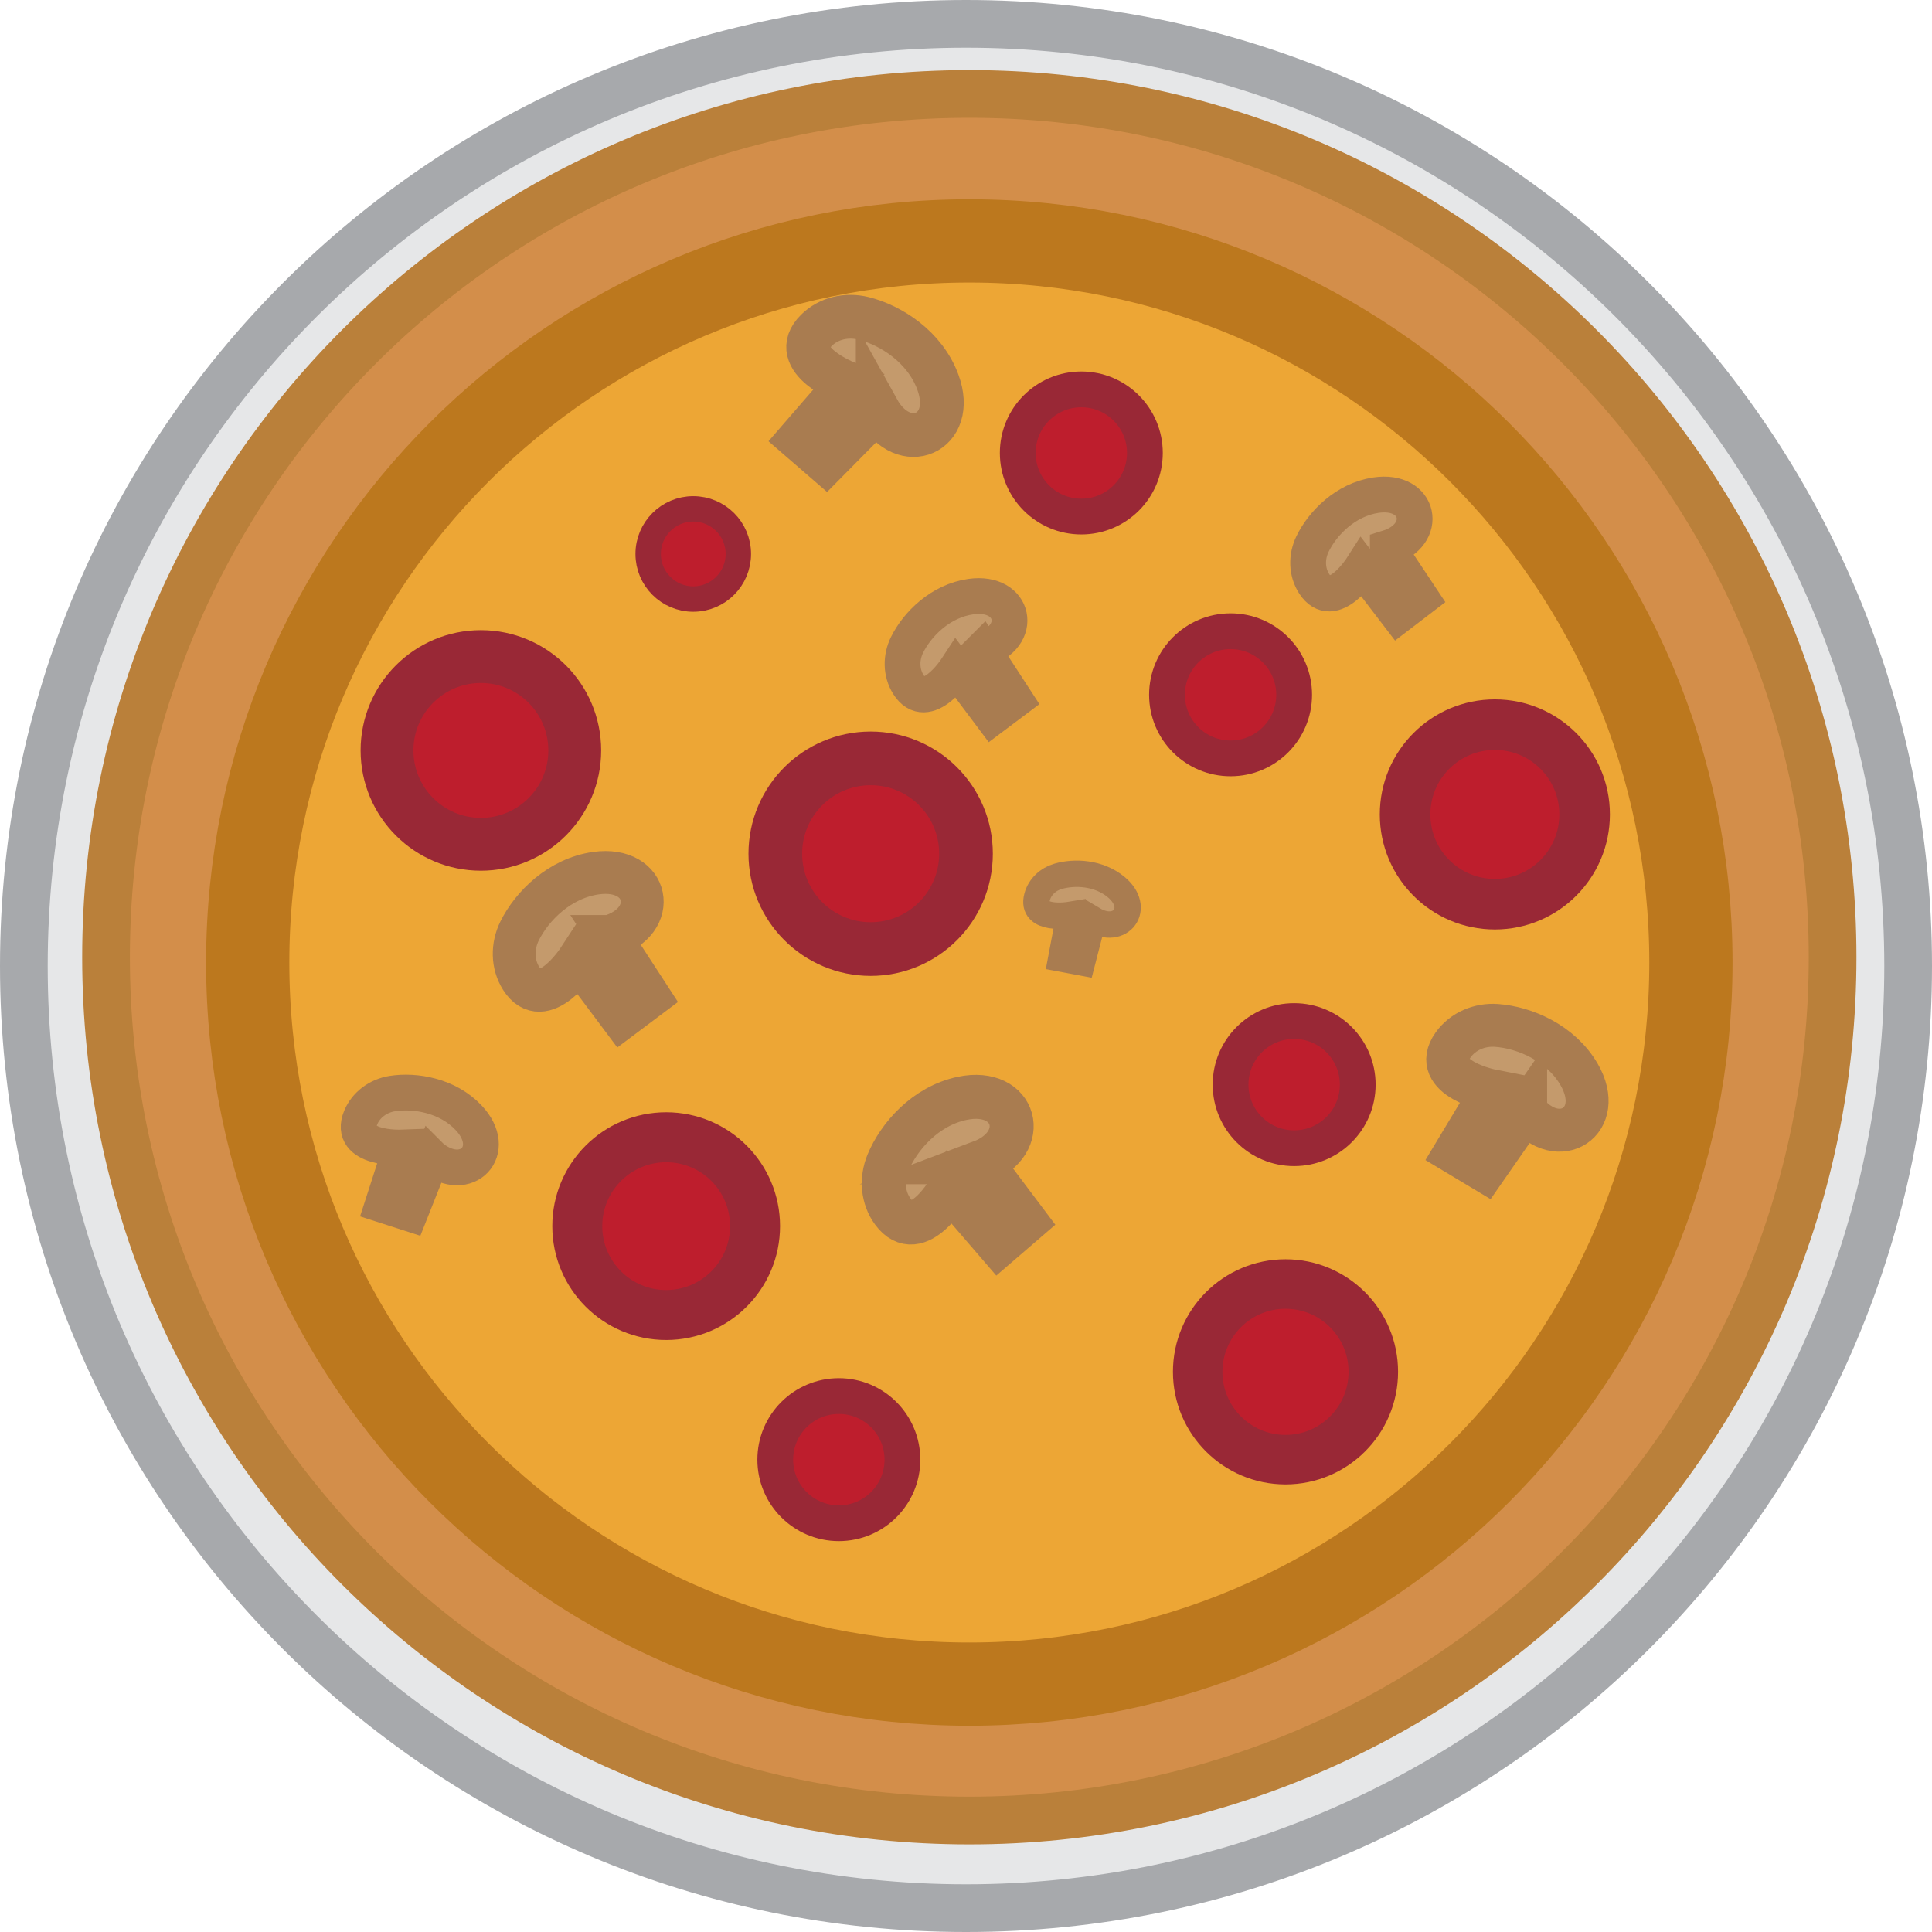<svg width="162" height="162" viewBox="0 0 162 162" fill="none" xmlns="http://www.w3.org/2000/svg">
<path d="M81 160C124.631 160 160 124.631 160 81C160 37.37 124.631 2 81 2C37.37 2 2 37.37 2 81C2 124.631 37.37 160 81 160Z" fill="#E6E7E8" stroke="#A7A9AC" stroke-width="4" stroke-miterlimit="10"/>
<path d="M81 134.66C110.636 134.66 134.66 110.636 134.66 81C134.66 51.364 110.636 27.34 81 27.34C51.364 27.34 27.34 51.364 27.34 81C27.34 110.636 51.364 134.66 81 134.66Z" fill="#E6E7E8" stroke="#A7A9AC" stroke-width="4" stroke-miterlimit="10"/>
<path d="M81.278 152.652C121.256 152.652 153.665 120.243 153.665 80.265C153.665 40.286 121.256 7.878 81.278 7.878C41.3 7.878 8.891 40.286 8.891 80.265C8.891 120.243 41.3 152.652 81.278 152.652Z" fill="#D38E4A" stroke="#BA803A" stroke-width="4" stroke-miterlimit="10"/>
<path d="M81.278 141.214C114.695 141.214 141.785 114.124 141.785 80.707C141.785 47.29 114.695 20.2 81.278 20.2C47.861 20.2 20.771 47.29 20.771 80.707C20.771 114.124 47.861 141.214 81.278 141.214Z" fill="#EDA635" stroke="#BC781E" stroke-width="6.98" stroke-miterlimit="10"/>
<path d="M58.13 50.23C60.218 50.23 61.911 48.537 61.911 46.449C61.911 44.36 60.218 42.668 58.13 42.668C56.042 42.668 54.349 44.36 54.349 46.449C54.349 48.537 56.042 50.23 58.13 50.23Z" fill="#BE1E2D" stroke="#992836" stroke-width="2.13" stroke-miterlimit="10"/>
<path d="M40.322 70.795C44.669 70.795 48.193 67.271 48.193 62.924C48.193 58.578 44.669 55.054 40.322 55.054C35.976 55.054 32.452 58.578 32.452 62.924C32.452 67.271 35.976 70.795 40.322 70.795Z" fill="#BE1E2D" stroke="#992836" stroke-width="4.43" stroke-miterlimit="10"/>
<path d="M73.006 79.579C77.421 79.579 81 76 81 71.585C81 67.169 77.421 63.59 73.006 63.59C68.59 63.59 65.011 67.169 65.011 71.585C65.011 76 68.59 79.579 73.006 79.579Z" fill="#BE1E2D" stroke="#992836" stroke-width="4.5" stroke-miterlimit="10"/>
<path d="M103.185 63.59C106.129 63.59 108.516 61.203 108.516 58.259C108.516 55.315 106.129 52.928 103.185 52.928C100.24 52.928 97.853 55.315 97.853 58.259C97.853 61.203 100.24 63.59 103.185 63.59Z" fill="#BE1E2D" stroke="#992836" stroke-width="3" stroke-miterlimit="10"/>
<path d="M90.669 43.313C93.613 43.313 96 40.927 96 37.982C96 35.038 93.613 32.651 90.669 32.651C87.724 32.651 85.338 35.038 85.338 37.982C85.338 40.927 87.724 43.313 90.669 43.313Z" fill="#BE1E2D" stroke="#992836" stroke-width="3" stroke-miterlimit="10"/>
<path d="M125.344 75.818C129.501 75.818 132.872 72.448 132.872 68.29C132.872 64.133 129.501 60.763 125.344 60.763C121.187 60.763 117.817 64.133 117.817 68.29C117.817 72.448 121.187 75.818 125.344 75.818Z" fill="#BE1E2D" stroke="#992836" stroke-width="4.24" stroke-miterlimit="10"/>
<path d="M55.859 110.265C59.975 110.265 63.312 106.928 63.312 102.812C63.312 98.696 59.975 95.359 55.859 95.359C51.743 95.359 48.406 98.696 48.406 102.812C48.406 106.928 51.743 110.265 55.859 110.265Z" fill="#BE1E2D" stroke="#992836" stroke-width="4.19" stroke-miterlimit="10"/>
<path d="M70.338 127.724C73.282 127.724 75.669 125.337 75.669 122.393C75.669 119.449 73.282 117.062 70.338 117.062C67.393 117.062 65.006 119.449 65.006 122.393C65.006 125.337 67.393 127.724 70.338 127.724Z" fill="#BE1E2D" stroke="#992836" stroke-width="3" stroke-miterlimit="10"/>
<path d="M108.516 96.278C111.46 96.278 113.847 93.891 113.847 90.947C113.847 88.003 111.46 85.616 108.516 85.616C105.571 85.616 103.185 88.003 103.185 90.947C103.185 93.891 105.571 96.278 108.516 96.278Z" fill="#BE1E2D" stroke="#992836" stroke-width="3" stroke-miterlimit="10"/>
<path d="M107.791 122.393C111.857 122.393 115.154 119.096 115.154 115.03C115.154 110.963 111.857 107.666 107.791 107.666C103.724 107.666 100.427 110.963 100.427 115.03C100.427 119.096 103.724 122.393 107.791 122.393Z" fill="#BE1E2D" stroke="#992836" stroke-width="4.15" stroke-miterlimit="10"/>
<path d="M91.657 77.105C93.978 78.491 95.722 76.141 93.585 74.377C92.124 73.169 90.102 73.08 88.716 73.483C87.881 73.726 87.196 74.357 86.967 75.197C86.406 77.259 89.675 76.722 89.675 76.722L88.984 80.379L90.728 80.707L91.657 77.105Z" fill="#C49A6C" stroke="#A97C50" stroke-width="2.21" stroke-miterlimit="10"/>
<path d="M82.376 54.458C85.894 53.405 85.139 49.509 81.412 50.026C78.863 50.384 76.921 52.326 76.056 54.075C75.534 55.134 75.54 56.401 76.171 57.399C77.721 59.854 80.18 56.093 80.18 56.093L83.206 60.132L85.134 58.686L82.381 54.453L82.376 54.458Z" fill="#C49A6C" stroke="#A97C50" stroke-width="3" stroke-miterlimit="10"/>
<path d="M73.597 34.345C75.773 38.27 80.235 36.358 78.64 32.04C77.552 29.088 74.72 27.27 72.404 26.694C71.003 26.346 69.488 26.679 68.464 27.692C65.935 30.187 71.073 32.144 71.073 32.144L67.028 36.815L69.254 38.742L73.597 34.35V34.345Z" fill="#C49A6C" stroke="#A97C50" stroke-width="3.67" stroke-miterlimit="10"/>
<path d="M51.134 78.521C55.342 77.259 54.443 72.593 49.981 73.214C46.931 73.641 44.605 75.967 43.567 78.064C42.941 79.331 42.946 80.851 43.701 82.043C45.559 84.98 48.501 80.478 48.501 80.478L52.123 85.318L54.428 83.589L51.129 78.521H51.134Z" fill="#C49A6C" stroke="#A97C50" stroke-width="3.59" stroke-miterlimit="10"/>
<path d="M36.238 97.073C39.13 99.334 41.878 96.467 39.299 93.729C37.535 91.856 34.827 91.394 32.895 91.697C31.732 91.881 30.698 92.621 30.246 93.71C29.143 96.392 33.63 96.224 33.63 96.224L32.08 101.028L34.37 101.764L36.233 97.068L36.238 97.073Z" fill="#C49A6C" stroke="#A97C50" stroke-width="3" stroke-miterlimit="10"/>
<path d="M82.237 97.456C86.466 95.866 85.218 91.146 80.687 92.095C77.587 92.746 75.366 95.295 74.447 97.52C73.895 98.862 74.004 100.422 74.864 101.59C76.975 104.472 79.678 99.647 79.678 99.647L83.733 104.357L85.978 102.424L82.242 97.456H82.237Z" fill="#C49A6C" stroke="#A97C50" stroke-width="3.69" stroke-miterlimit="10"/>
<path d="M127.928 93.173C130.685 96.601 134.675 94.008 132.414 90.102C130.869 87.434 127.828 86.152 125.493 85.983C124.082 85.879 122.676 86.46 121.851 87.608C119.829 90.44 125.116 91.469 125.116 91.469L121.995 96.656L124.47 98.141L127.928 93.168V93.173Z" fill="#C49A6C" stroke="#A97C50" stroke-width="3.6" stroke-miterlimit="10"/>
<path d="M116.371 45.942C119.874 44.854 119.089 40.963 115.367 41.52C112.824 41.902 110.901 43.865 110.051 45.624C109.539 46.687 109.554 47.954 110.195 48.948C111.77 51.387 114.19 47.601 114.19 47.601L117.256 51.611L119.168 50.15L116.371 45.947V45.942Z" fill="#C49A6C" stroke="#A97C50" stroke-width="3" stroke-miterlimit="10"/>
</svg>
